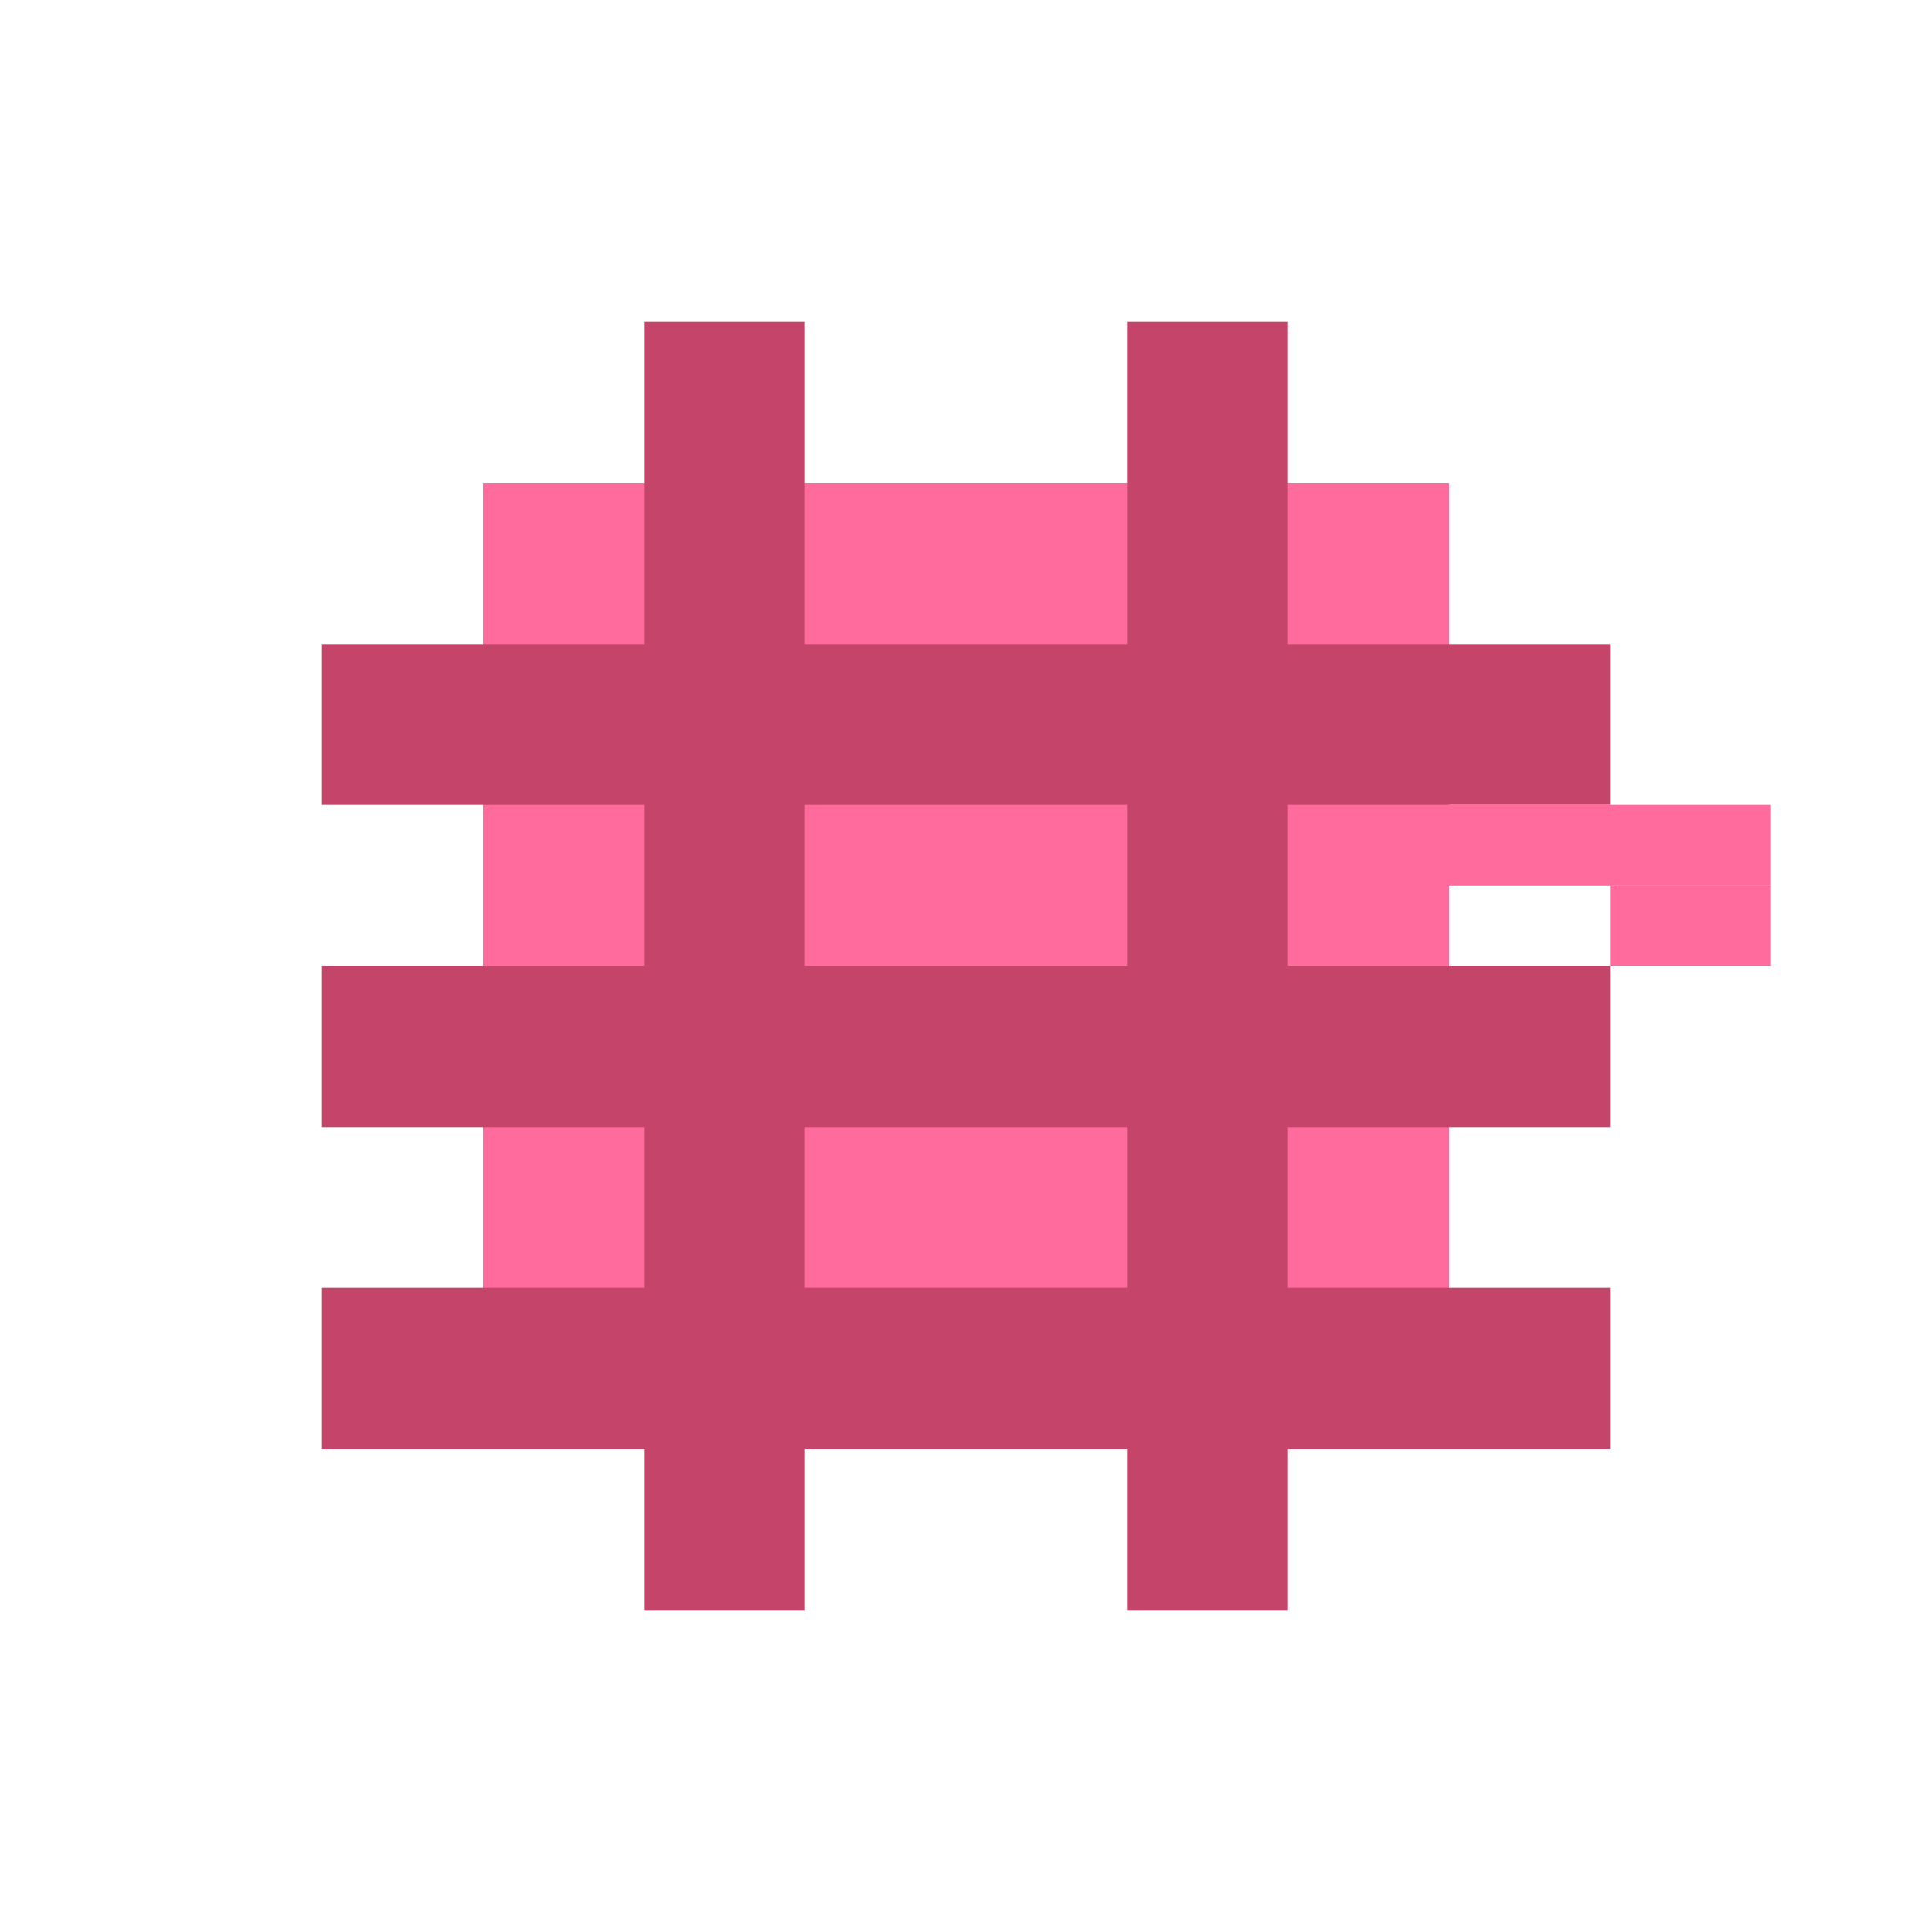 <svg viewBox="0 0 24 24" xmlns="http://www.w3.org/2000/svg">
  <!-- 기본 원형 -->
  <rect x="6" y="6" width="12" height="12" fill="#FF6B9D"/>
  <!-- 털실 감긴 모양 -->
  <rect x="4" y="8" width="16" height="2" fill="#C44569"/>
  <rect x="4" y="12" width="16" height="2" fill="#C44569"/>
  <rect x="4" y="16" width="16" height="2" fill="#C44569"/>
  <!-- 세로 선 -->
  <rect x="8" y="4" width="2" height="16" fill="#C44569"/>
  <rect x="14" y="4" width="2" height="16" fill="#C44569"/>
  <!-- 풀린 실 -->
  <rect x="18" y="10" width="4" height="1" fill="#FF6B9D"/>
  <rect x="20" y="11" width="2" height="1" fill="#FF6B9D"/>
</svg>